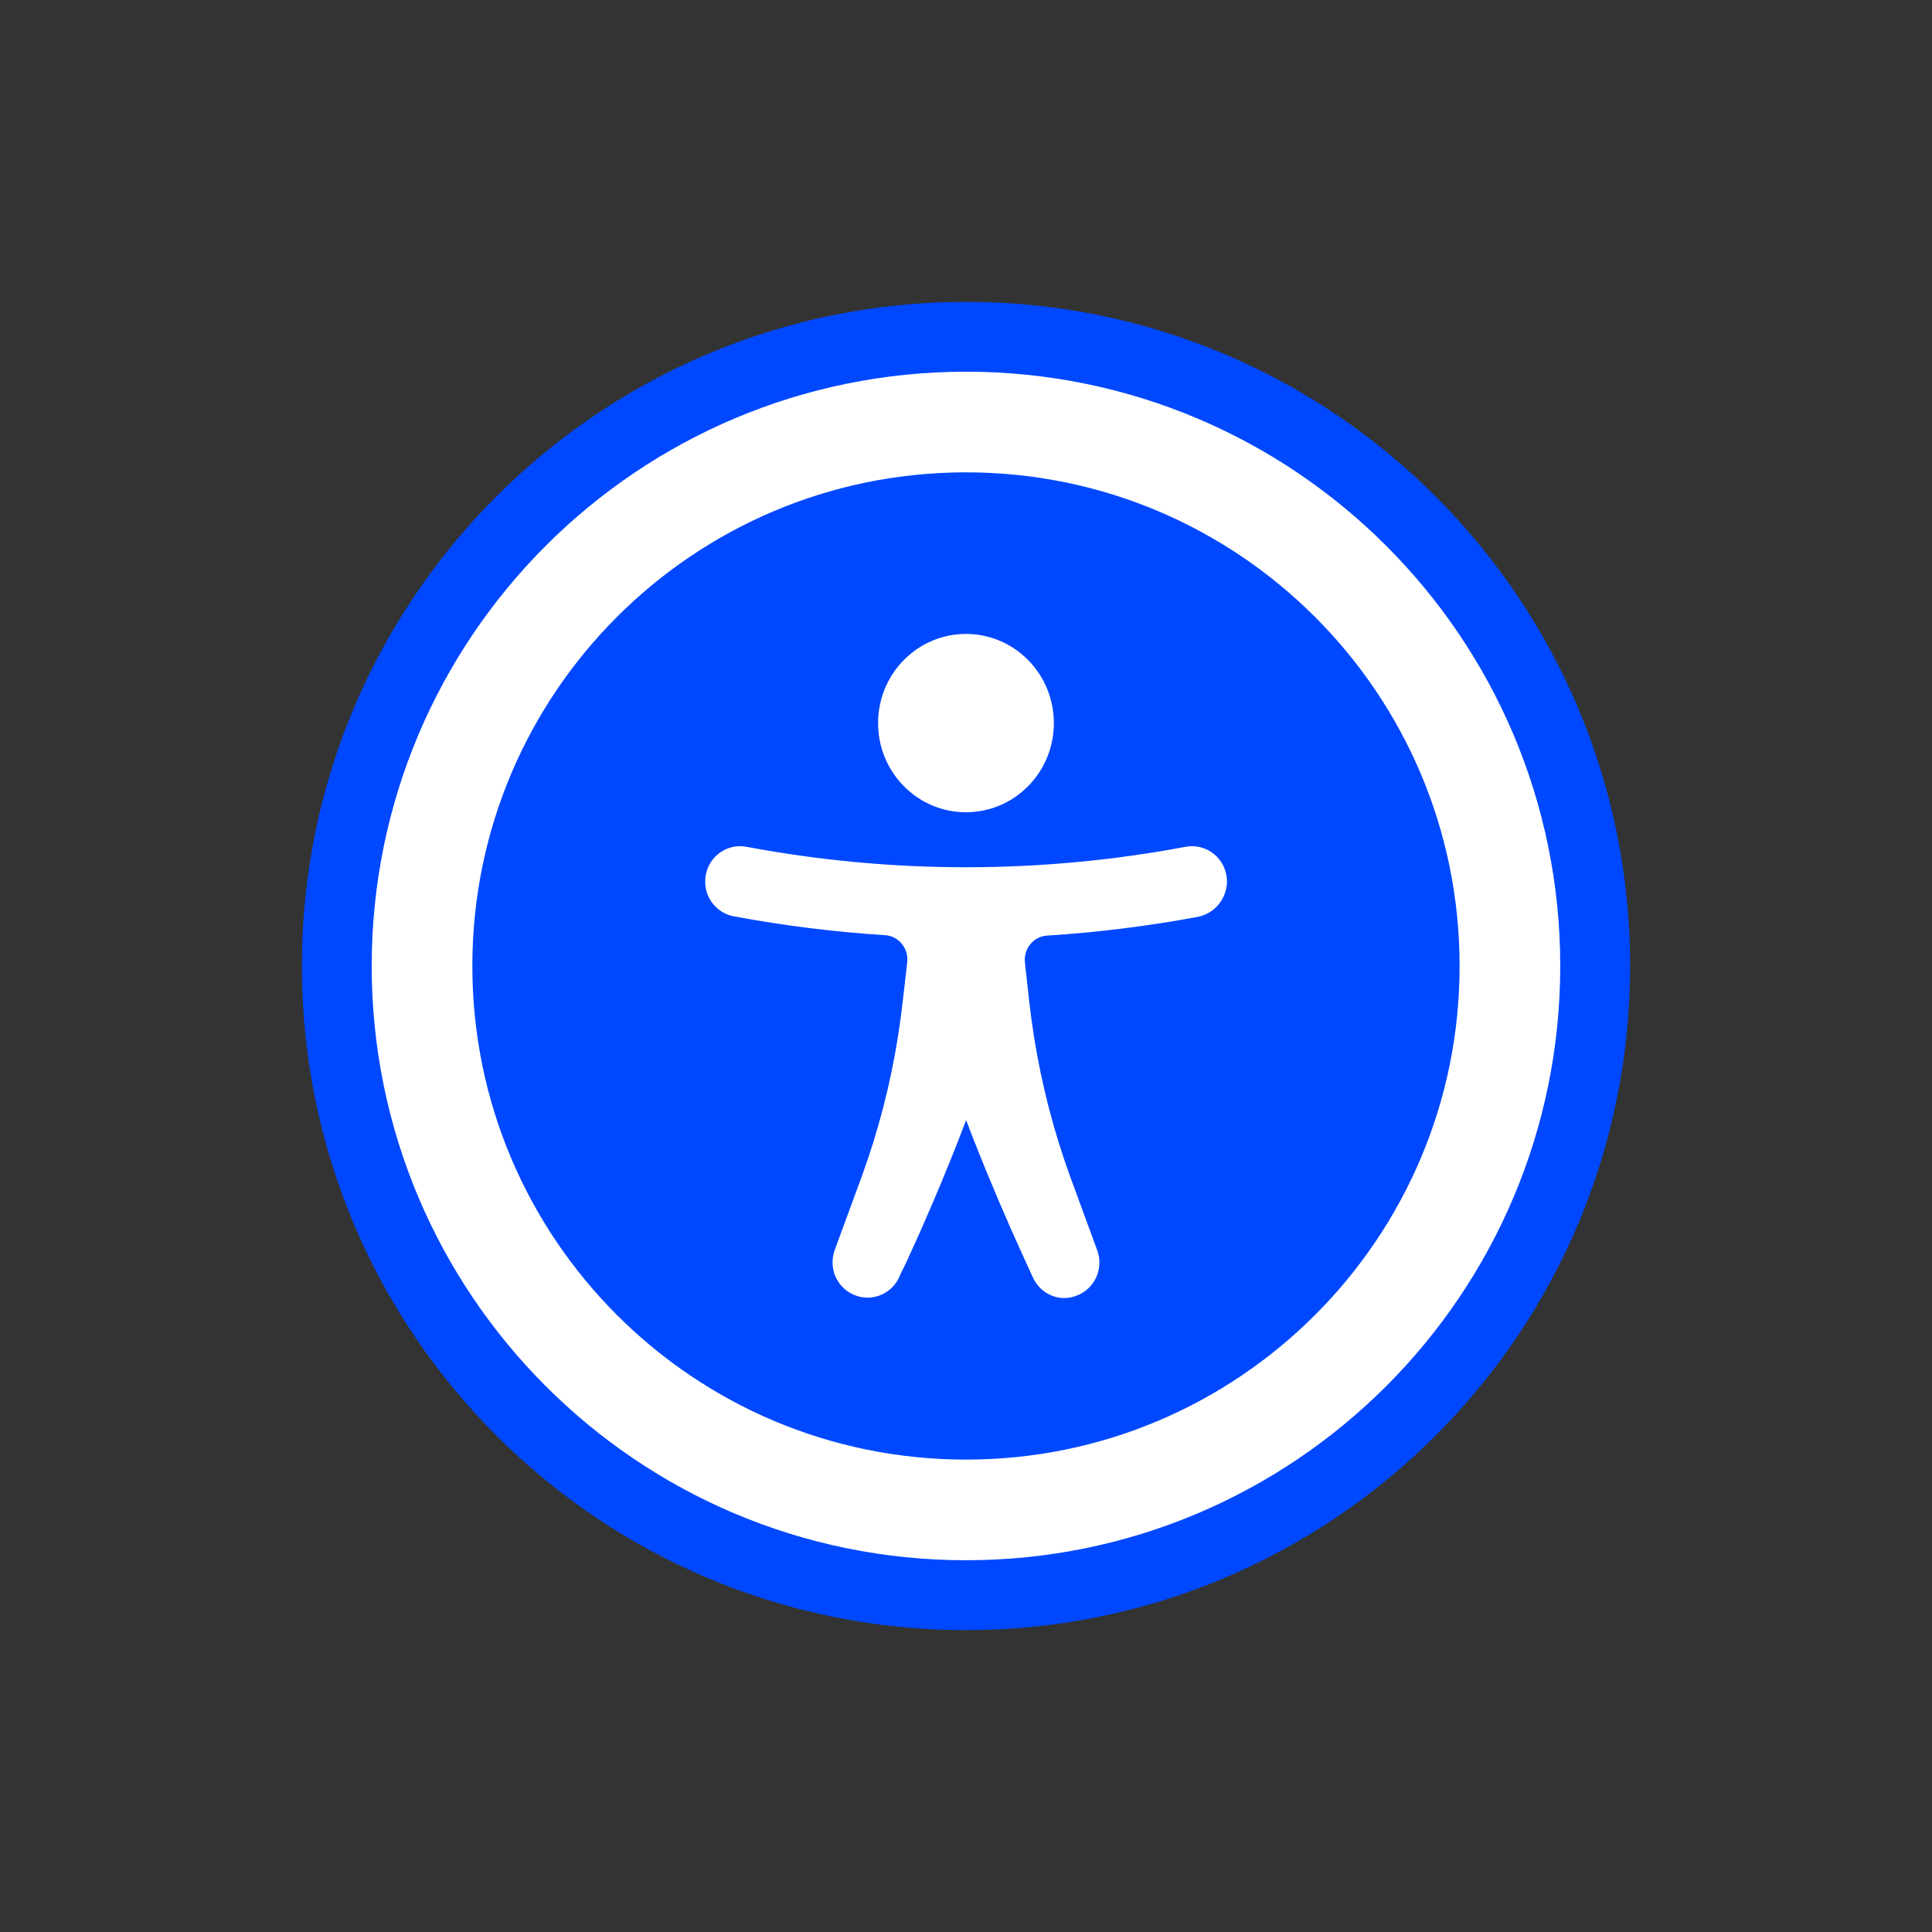 <svg xmlns="http://www.w3.org/2000/svg" width="32" height="32" viewBox="0 0 32 32" fill="none"><rect x="0" y="0" width="32" height="32" fill="#333333" stroke="none"/><g clip-path="url(#clip0_1865_1706)"><path d="M16 27C22.075 27 27 22.075 27 16C27 9.925 22.075 5 16 5C9.925 5 5 9.925 5 16C5 22.075 9.925 27 16 27Z" fill="#0048FF"></path><path fill-rule="evenodd" clip-rule="evenodd" d="M16 6.99C18.488 6.99 20.74 7.999 22.37 9.629C24.001 11.259 25.009 13.512 25.009 16C25.009 18.488 24.001 20.74 22.37 22.37C20.74 24.001 18.488 25.009 16 25.009C13.512 25.009 11.259 24.001 9.629 22.37C7.999 20.74 6.99 18.488 6.99 16C6.99 13.512 7.999 11.259 9.629 9.629C11.259 7.999 13.512 6.99 16 6.99Z" stroke="white" stroke-width="1.667"></path><path fill-rule="evenodd" clip-rule="evenodd" d="M19.63 14.027C19.715 14.01 19.802 14.012 19.885 14.033C19.969 14.055 20.046 14.094 20.113 14.15C20.178 14.205 20.231 14.274 20.268 14.352C20.304 14.43 20.323 14.515 20.323 14.605C20.32 14.745 20.269 14.88 20.179 14.986C20.088 15.093 19.963 15.165 19.828 15.188C19.005 15.341 18.173 15.444 17.339 15.497C17.286 15.5 17.235 15.514 17.188 15.539C17.141 15.563 17.099 15.597 17.065 15.639C17.031 15.681 17.005 15.729 16.99 15.782C16.982 15.808 16.977 15.835 16.975 15.859L16.973 15.893L16.976 15.945L17.047 16.586C17.135 17.374 17.297 18.152 17.53 18.907L17.621 19.19L17.719 19.471L18.174 20.71C18.201 20.783 18.213 20.86 18.209 20.937C18.206 21.014 18.188 21.09 18.155 21.16C18.123 21.23 18.077 21.293 18.02 21.345C17.963 21.397 17.896 21.437 17.831 21.46C17.766 21.486 17.697 21.499 17.622 21.5C17.51 21.498 17.401 21.463 17.308 21.399C17.256 21.364 17.211 21.32 17.17 21.265L17.131 21.205L17.104 21.15L16.988 20.897C16.673 20.21 16.386 19.536 16.123 18.868L16.002 18.553L15.845 18.959C15.759 19.177 15.671 19.394 15.581 19.61L15.444 19.934L15.233 20.419L15.015 20.899L14.911 21.112C14.857 21.258 14.749 21.376 14.609 21.44C14.469 21.505 14.308 21.511 14.164 21.455C14.02 21.401 13.904 21.29 13.84 21.148C13.797 21.051 13.781 20.944 13.795 20.831L13.807 20.763L13.826 20.703L14.281 19.465C14.551 18.721 14.749 17.951 14.873 17.17L14.916 16.877L14.953 16.578L15.026 15.941C15.032 15.886 15.028 15.83 15.013 15.778C14.998 15.725 14.972 15.676 14.938 15.634C14.904 15.592 14.862 15.557 14.814 15.533C14.767 15.508 14.716 15.493 14.664 15.49C13.822 15.436 12.983 15.332 12.154 15.177C12.078 15.163 12.007 15.134 11.942 15.092C11.879 15.05 11.823 14.995 11.78 14.932C11.738 14.868 11.707 14.797 11.692 14.722C11.677 14.647 11.676 14.57 11.689 14.497C11.702 14.422 11.73 14.349 11.771 14.284C11.812 14.219 11.866 14.163 11.929 14.119C11.992 14.075 12.063 14.044 12.138 14.028C12.214 14.012 12.291 14.011 12.365 14.026C14.767 14.477 17.23 14.477 19.63 14.027ZM14.969 10.934C15.537 10.355 16.461 10.355 17.03 10.934C17.597 11.51 17.597 12.444 17.03 13.02C16.461 13.598 15.537 13.598 14.969 13.02C14.402 12.444 14.402 11.51 14.969 10.934Z" fill="white"></path></g><defs><clipPath id="clip0_1865_1706"><rect width="22" height="22" fill="white" transform="translate(5 5)"></rect></clipPath></defs></svg>